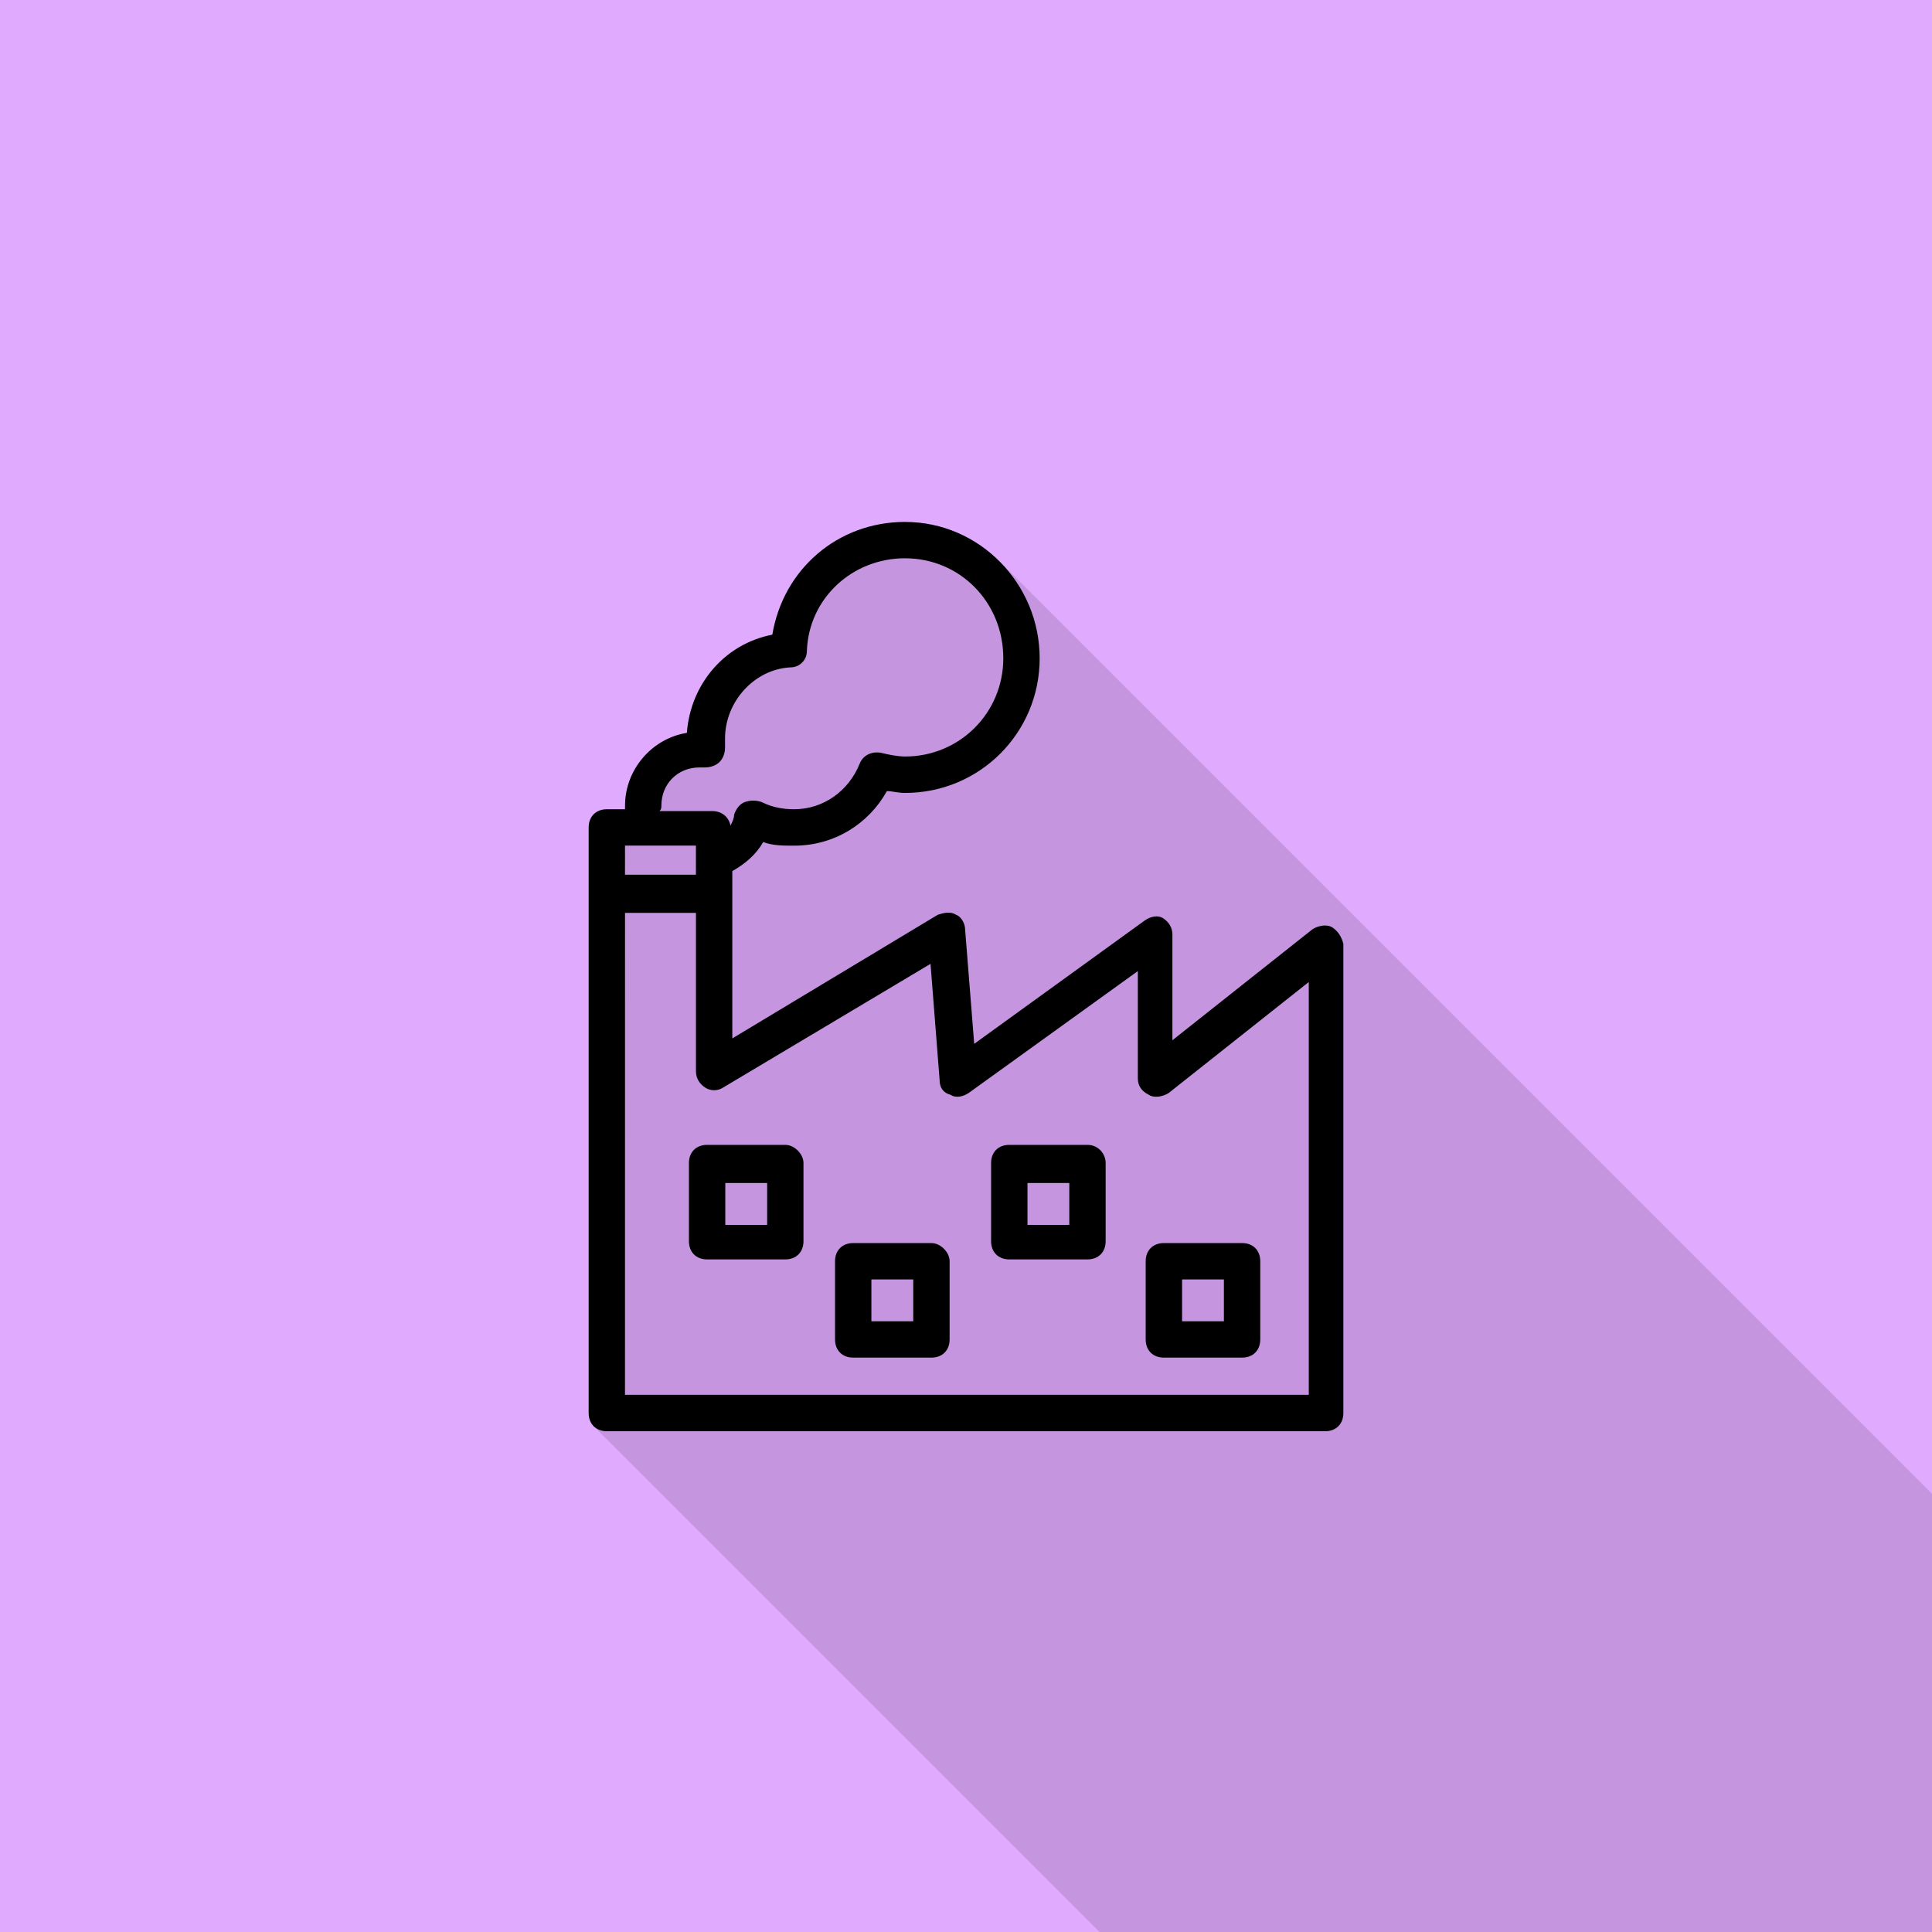 <?xml version="1.0" encoding="UTF-8" standalone="no"?>
<!-- Created with Inkscape (http://www.inkscape.org/) -->

<svg
   width="256"
   height="256"
   viewBox="0 0 67.733 67.733"
   version="1.1"
   id="svg1"
   xml:space="preserve"
   inkscape:version="1.3.2 (091e20e, 2023-11-25, custom)"
   sodipodi:docname="gestioneindustrialequalita.svg"
   inkscape:export-filename="..\..\..\ICONE\PNG\gestioneindustrialequalita.png"
   inkscape:export-xdpi="1536"
   inkscape:export-ydpi="1536"
   xmlns:inkscape="http://www.inkscape.org/namespaces/inkscape"
   xmlns:sodipodi="http://sodipodi.sourceforge.net/DTD/sodipodi-0.dtd"
   xmlns="http://www.w3.org/2000/svg"
   xmlns:svg="http://www.w3.org/2000/svg"><sodipodi:namedview
     id="namedview1"
     pagecolor="#ffffff"
     bordercolor="#000000"
     borderopacity="0.25"
     inkscape:showpageshadow="2"
     inkscape:pageopacity="0.0"
     inkscape:pagecheckerboard="0"
     inkscape:deskcolor="#d1d1d1"
     inkscape:document-units="mm"
     inkscape:zoom="2.2672702"
     inkscape:cx="180.8342"
     inkscape:cy="128.56871"
     inkscape:window-width="1920"
     inkscape:window-height="991"
     inkscape:window-x="-9"
     inkscape:window-y="-9"
     inkscape:window-maximized="1"
     inkscape:current-layer="layer1" /><defs
     id="defs1">
	

	













		
	
		
	</defs><g
     inkscape:label="Livello 1"
     inkscape:groupmode="layer"
     id="layer1"
     transform="translate(121.24,-41.588)"><path
       id="rect1"
       style="fill:#e0aaff;stroke-width:0.393"
       d="m -121.24,41.588 h 67.733 v 67.733 h -67.733 z" /><path
       id="path163"
       style="fill:#000000;stroke-width:0.638;fill-opacity:0.122"
       d="M -89.509 59.886 C -89.8 59.886 -90.083 59.912 -90.359 59.961 C -90.366 59.962 -90.374 59.964 -90.381 59.965 C -90.656 60.015 -90.922 60.087 -91.177 60.181 C -91.436 60.277 -91.683 60.394 -91.917 60.532 C -92.151 60.669 -92.372 60.827 -92.577 61.002 C -92.782 61.177 -92.972 61.371 -93.144 61.58 C -93.316 61.789 -93.471 62.014 -93.606 62.253 C -93.741 62.492 -93.857 62.745 -93.95 63.01 C -94.044 63.275 -94.115 63.552 -94.163 63.839 C -95.821 64.158 -97.032 65.561 -97.159 67.282 C -98.371 67.474 -99.327 68.557 -99.327 69.832 L -99.327 69.96 L -99.965 69.96 C -100.347 69.96 -100.602 70.215 -100.602 70.597 L -100.602 91.126 C -100.602 91.318 -100.538 91.477 -100.427 91.589 L -82.694 109.322 L -53.506 109.322 L -53.506 93.96 L -86.201 61.265 C -86.21 61.256 -86.221 61.25 -86.23 61.242 C -86.432 61.043 -86.65 60.86 -86.885 60.699 C -86.897 60.691 -86.911 60.684 -86.923 60.676 C -87.163 60.515 -87.416 60.374 -87.683 60.26 C -87.691 60.257 -87.699 60.255 -87.707 60.252 C -87.982 60.136 -88.268 60.044 -88.567 59.983 C -88.568 59.982 -88.57 59.982 -88.572 59.982 C -88.874 59.92 -89.188 59.886 -89.509 59.886 z " /><path
       id="path1"
       style="fill:#000000;stroke-width:0.638"
       d="m -89.509,59.886 c -2.359,0 -4.272,1.658 -4.654,3.953 -1.658,0.319 -2.869,1.722 -2.996,3.443 -1.211,0.191 -2.168,1.275 -2.168,2.55 v 0.128 h -0.638 c -0.383,0 -0.637,0.255 -0.637,0.638 v 20.529 c 0,0.383 0.255,0.638 0.637,0.638 h 25.183 c 0.383,0 0.638,-0.255 0.638,-0.638 V 74.678 c -0.064,-0.255 -0.192,-0.447 -0.383,-0.574 -0.191,-0.128 -0.51,-0.063 -0.701,0.064 l -4.909,3.889 v -3.698 c 0,-0.255 -0.127,-0.446 -0.318,-0.574 -0.191,-0.128 -0.446,-0.064 -0.638,0.064 l -5.993,4.335 -0.319,-4.016 c 0,-0.191 -0.128,-0.446 -0.319,-0.51 -0.191,-0.128 -0.446,-0.064 -0.638,0 l -7.204,4.335 v -5.865 c 0.446,-0.255 0.829,-0.574 1.084,-1.02 0.319,0.128 0.702,0.128 1.084,0.128 1.403,0 2.614,-0.765 3.251,-1.913 0.191,0 0.383,0.064 0.638,0.064 2.614,0 4.718,-2.104 4.718,-4.718 0,-2.614 -2.104,-4.782 -4.718,-4.782 z m 0,1.275 c 1.913,0 3.443,1.53 3.443,3.506 0,1.913 -1.53,3.443 -3.443,3.443 -0.255,0 -0.574,-0.063 -0.829,-0.127 -0.319,-0.064 -0.638,0.064 -0.765,0.382 -0.383,0.956 -1.275,1.594 -2.295,1.594 -0.383,0 -0.765,-0.064 -1.148,-0.255 -0.191,-0.064 -0.382,-0.064 -0.574,0 -0.191,0.064 -0.319,0.255 -0.383,0.446 0,0.128 -0.063,0.255 -0.127,0.383 -0.064,-0.319 -0.319,-0.51 -0.638,-0.51 h -1.849 c 0.064,-0.064 0.064,-0.128 0.064,-0.192 0,-0.765 0.573,-1.338 1.338,-1.338 h 0.192 c 0.191,0 0.382,-0.064 0.51,-0.192 0.128,-0.128 0.192,-0.318 0.192,-0.51 v -0.319 c 0,-1.275 1.02,-2.423 2.295,-2.487 0.319,0 0.574,-0.255 0.574,-0.574 0.064,-1.849 1.594,-3.251 3.443,-3.251 z m -9.819,10.073 h 0.765 1.721 v 1.02 h -2.487 z m 0,2.359 h 2.487 v 5.547 c 0,0.255 0.128,0.446 0.319,0.574 0.191,0.128 0.446,0.128 0.637,0 l 7.268,-4.335 0.319,4.08 c 0,0.255 0.127,0.446 0.382,0.51 0.191,0.128 0.446,0.063 0.638,-0.064 l 5.929,-4.272 v 3.762 c 0,0.255 0.128,0.447 0.383,0.574 0.191,0.128 0.51,0.063 0.701,-0.064 l 4.909,-3.889 v 14.472 h -0.128 -23.845 z" /><path
       id="path2"
       style="fill:#000000;stroke-width:0.638"
       d="m -80.436,85.168 c -0.383,0 -0.638,0.255 -0.638,0.637 v 2.742 c 0,0.383 0.255,0.637 0.638,0.637 h 2.741 c 0.383,0 0.638,-0.255 0.638,-0.637 v -2.742 c 0,-0.383 -0.255,-0.637 -0.638,-0.637 z m 0.638,1.275 h 1.466 v 1.467 h -1.466 z" /><path
       id="path3"
       style="fill:#000000;stroke-width:0.638"
       d="m -91.327,85.168 c -0.383,0 -0.638,0.255 -0.638,0.637 v 2.742 c 0,0.383 0.255,0.637 0.638,0.637 h 2.741 c 0.383,0 0.638,-0.255 0.638,-0.637 v -2.742 c 0,-0.319 -0.319,-0.637 -0.638,-0.637 z m 0.637,1.275 h 1.467 v 1.467 h -1.467 z" /><path
       id="path4"
       style="fill:#000000;stroke-width:0.638"
       d="m -96.45,81.725 c -0.383,0 -0.637,0.255 -0.637,0.637 v 2.741 c 0,0.383 0.255,0.638 0.637,0.638 h 2.741 c 0.383,0 0.638,-0.255 0.638,-0.638 v -2.741 c 0,-0.319 -0.319,-0.637 -0.638,-0.637 z m 0.638,1.338 h 1.467 v 1.467 h -1.467 z" /><path
       id="path5"
       style="fill:#000000;stroke-width:0.638"
       d="m -85.856,81.725 c -0.383,0 -0.638,0.255 -0.638,0.637 v 2.741 c 0,0.383 0.255,0.638 0.638,0.638 h 2.741 c 0.383,0 0.638,-0.255 0.638,-0.638 v -2.741 c 0,-0.319 -0.255,-0.637 -0.638,-0.637 z m 0.638,1.338 h 1.466 v 1.467 h -1.466 z" /></g></svg>
